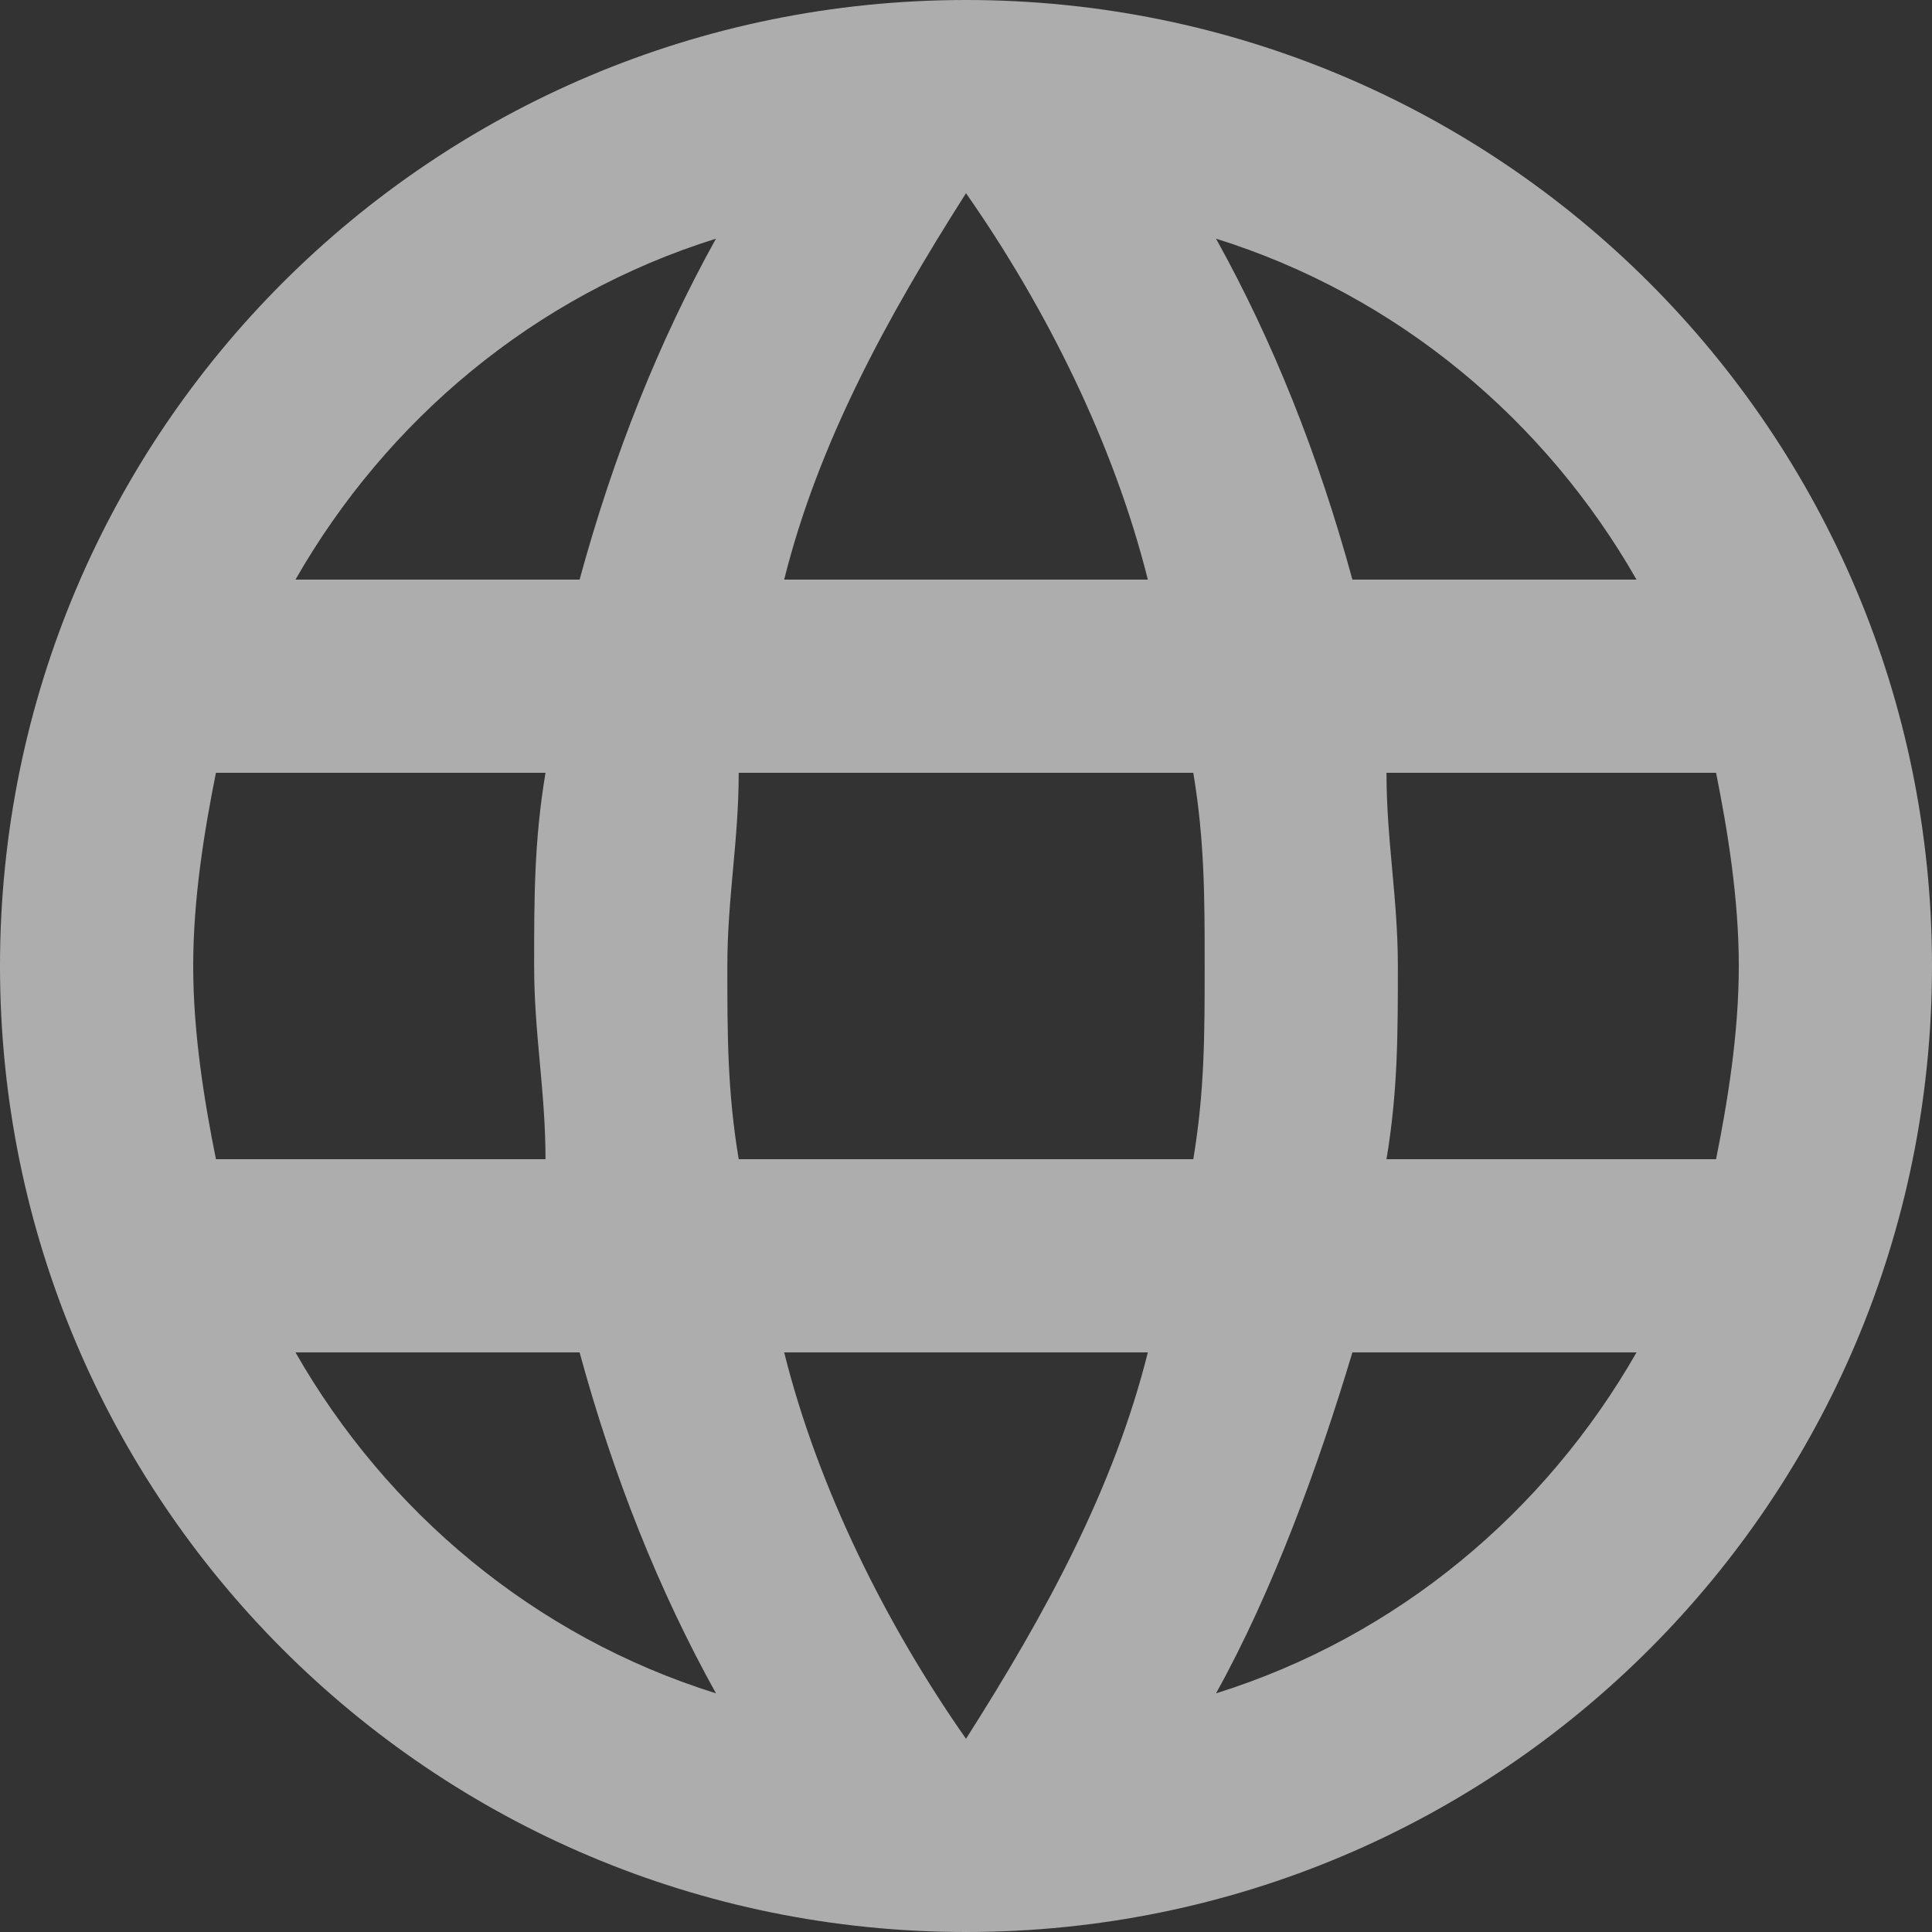<svg id="Слой_1" xmlns="http://www.w3.org/2000/svg" viewBox="0 0 17 17"><rect x="0" y="0" width="17" height="17" fill="#333333" stroke="none"/><style>.st0{fill:#fff}.st1{fill:#f0524c}.st2{fill:#4fadce}.st3{display:none}.st3,.st4{fill-rule:evenodd;clip-rule:evenodd;fill:#1e272a}.st5{opacity:.6;fill:#fff}</style><path class="st5" d="M8.5 0C3.8 0 0 3.8 0 8.5S3.8 17 8.5 17 17 13.2 17 8.5 13.2 0 8.5 0zm5.9 5.1h-2.5c-.3-1.1-.7-2.1-1.2-3 1.6.5 2.9 1.6 3.7 3zM8.5 1.7c.7 1 1.3 2.2 1.6 3.4H6.9c.3-1.2.9-2.3 1.6-3.4zm-6.6 8.5c-.1-.5-.2-1.1-.2-1.7s.1-1.2.2-1.7h2.9c-.1.6-.1 1.1-.1 1.7s.1 1.1.1 1.7H1.9zm.7 1.7h2.5c.3 1.1.7 2.1 1.2 3-1.6-.5-2.9-1.6-3.7-3zm2.5-6.8H2.6c.8-1.4 2.1-2.5 3.7-3-.5.9-.9 1.9-1.2 3zm3.4 10.2c-.7-1-1.3-2.2-1.6-3.4h3.2c-.3 1.2-.9 2.3-1.6 3.4zm2-5.1h-4c-.1-.6-.1-1.1-.1-1.7s.1-1.1.1-1.7h4c.1.6.1 1.1.1 1.7s0 1.1-.1 1.7zm.2 4.7c.5-.9.9-2 1.2-3h2.5c-.8 1.4-2.1 2.5-3.7 3zm1.5-4.7c.1-.6.1-1.1.1-1.7s-.1-1.1-.1-1.7h2.9c.1.5.2 1.1.2 1.7s-.1 1.2-.2 1.7h-2.9z"/></svg>